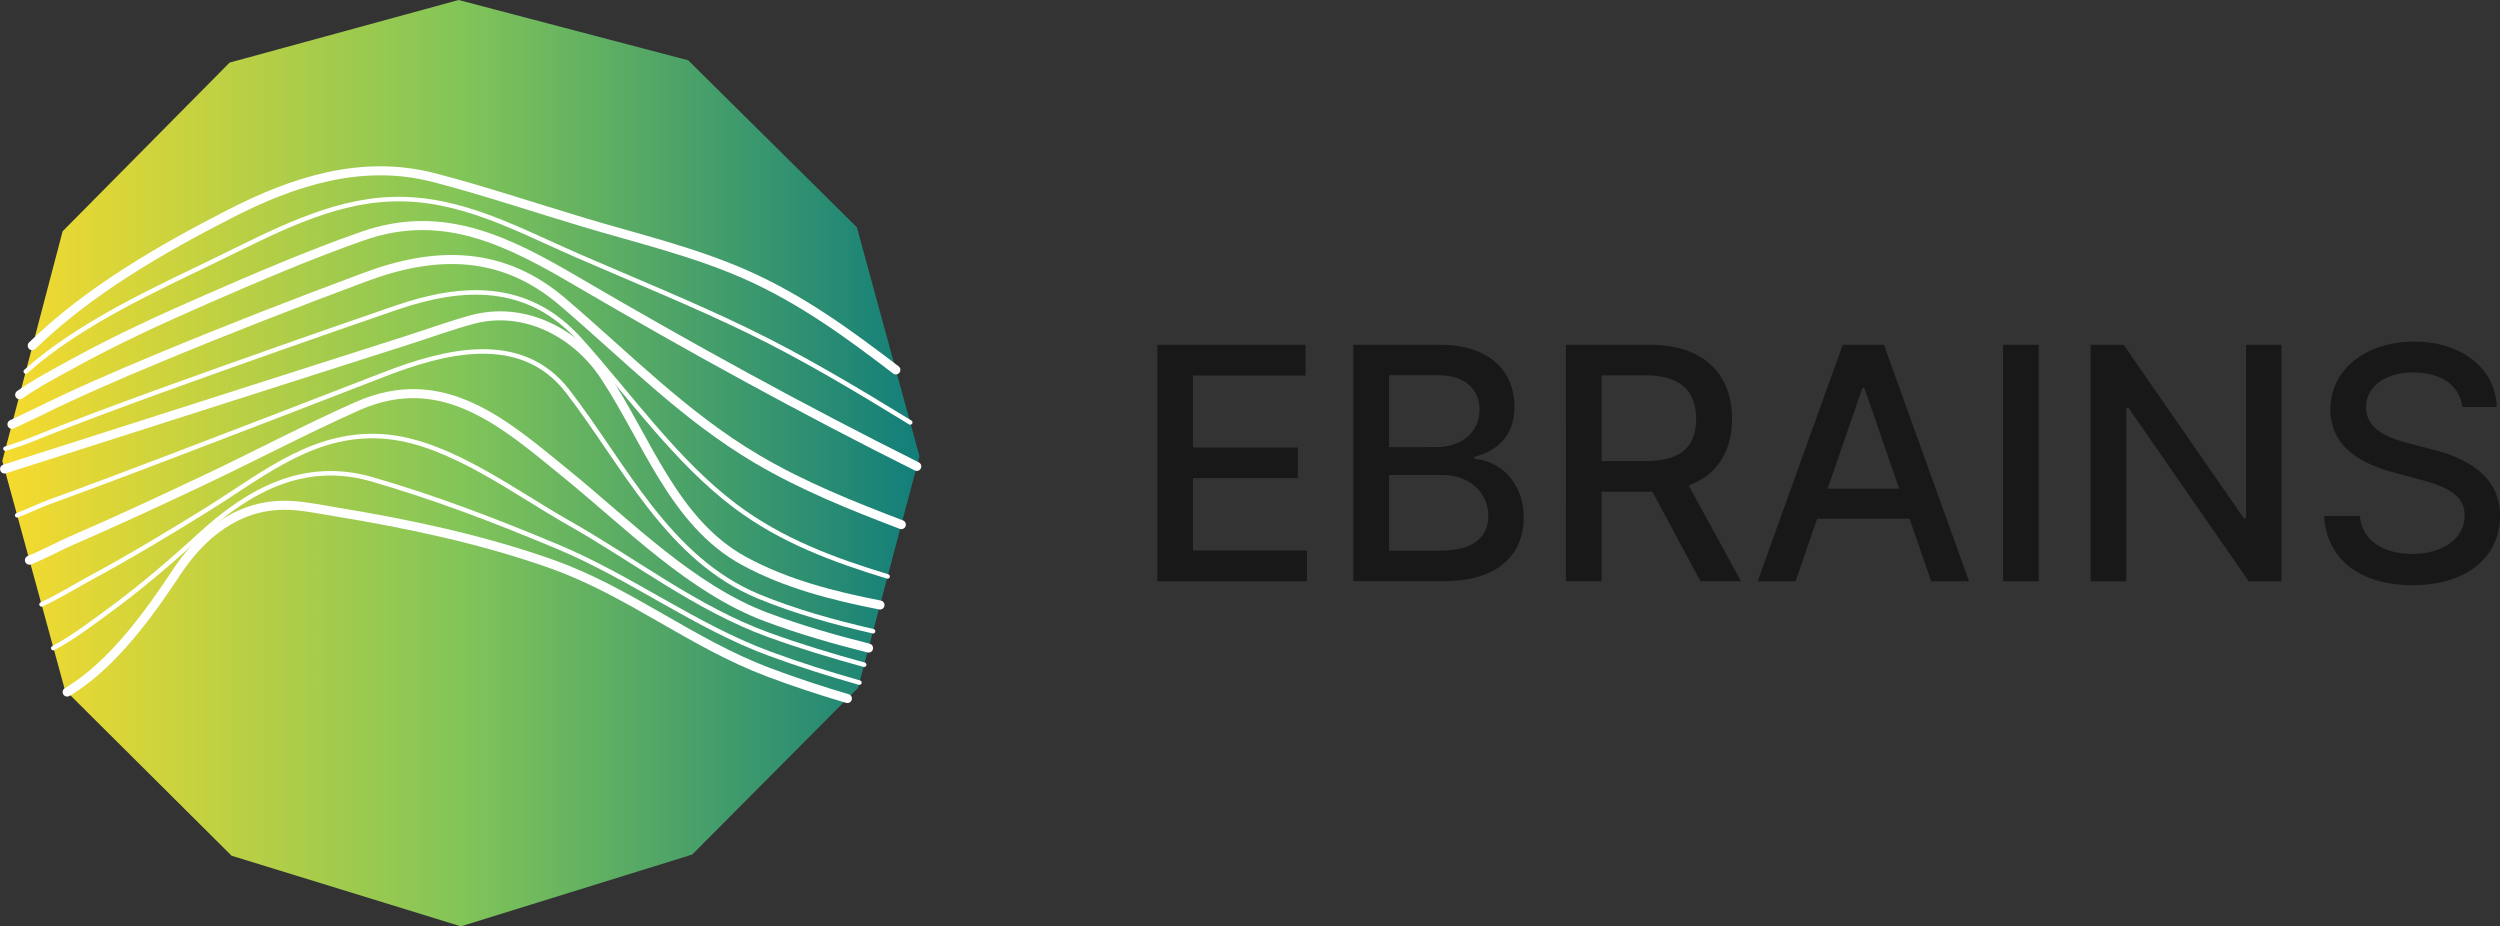 <svg id="Layer_1" data-name="Layer 1" xmlns="http://www.w3.org/2000/svg" xmlns:xlink="http://www.w3.org/1999/xlink" viewBox="0 0 2215.11 820.77"><rect x="0" y="0" width="2215.11" height="820.77" fill="#333333" stroke="none"/><defs><style>.cls-1{fill:#181818;}.cls-2{fill:url(#linear-gradient);}.cls-3,.cls-4{fill:none;stroke:#fff;stroke-linecap:round;stroke-linejoin:round;}.cls-3{stroke-width:8px;}.cls-4{stroke-width:4px;}</style><linearGradient id="linear-gradient" x1="2.04" y1="410.39" x2="814.7" y2="410.39" gradientUnits="userSpaceOnUse"><stop offset="0" stop-color="#f7db2e"/><stop offset="0.5" stop-color="#82c558"/><stop offset="1" stop-color="#127e7a"/></linearGradient></defs><path class="cls-1" d="M1427.51,640.35h131.34v27.21h-99.74V731.4H1552v27.1h-92.89v64.14h101v27.21H1427.51Z" transform="translate(-402.07 -334.84)"/><path class="cls-1" d="M1601.17,640.35h76.72c44.6,0,66.08,24,66.08,55,0,26.19-16.06,39.28-35.29,44.19v2c20.76,1.13,43.47,19.44,43.47,51.87,0,32.12-22,56.36-70.68,56.36h-80.3Zm74,90.64c21.27,0,37.84-12.89,37.84-33.15,0-17.39-12-30.58-37-30.58h-43.17V731Zm3.27,91.75c30.38,0,42.35-13.19,42.35-30.78,0-20-15.86-36.32-41.23-36.32h-46.75v67.1Z" transform="translate(-402.07 -334.84)"/><path class="cls-1" d="M1789.55,640.35h74.67c48.59,0,72.53,27.11,72.53,65.68,0,28.13-12.78,49.51-38.46,59l46.44,84.8h-36l-42.55-79.28h-45v79.28h-31.61Zm71.71,103c30.79,0,43.68-13.72,43.68-37.34s-12.89-38.57-44.09-38.57h-39.69v75.91Z" transform="translate(-402.07 -334.84)"/><path class="cls-1" d="M1959.42,849.85l75.39-209.5h36.52l75.39,209.5h-33.55L2094,794.41H2012.2L1993,849.85Zm125.41-82-30.89-89.4h-1.64l-30.89,89.4Z" transform="translate(-402.07 -334.84)"/><path class="cls-1" d="M2208.47,849.85h-31.61V640.35h31.61Z" transform="translate(-402.07 -334.84)"/><path class="cls-1" d="M2423.58,849.85h-29.06L2288,696.21h-1.95V849.85h-31.61V640.35h29.26l106.59,153.86h1.94V640.35h31.31Z" transform="translate(-402.07 -334.84)"/><path class="cls-1" d="M2540.45,664.8c-25.77,0-42,13.2-42,31-.1,20.05,21.69,27.72,38.06,31.91l20.45,5.32c26.6,6.55,60.26,21.18,60.26,58.93,0,35.49-28.34,61.37-77.54,61.37-47,0-76.31-23.43-78.36-61.37H2493c1.84,22.8,22.1,33.65,46.44,33.65,26.91,0,46.44-13.5,46.44-34,0-18.62-17.28-26-39.69-31.92L2521.43,753c-33.66-9.1-54.53-26.19-54.53-55.34,0-36.11,32.23-60.15,74.27-60.15,42.55,0,72.22,24.34,73.14,57.9h-30.48C2581.58,676.05,2564.49,664.8,2540.45,664.8Z" transform="translate(-402.07 -334.84)"/><polyline class="cls-2" points="406.34 0 203.46 55.46 55.47 204.94 2.04 408.37 57.51 611.25 205.2 758.21 408.37 820.77 613.3 757.19 760.25 609.49 814.7 404.28 759.23 201.4 609.77 53.42 406.34 0"/><path class="cls-3" d="M1152.91,953.78c-23.66-7-47.13-14.69-70.29-23.43-67.72-25.56-123.25-71.41-191.2-95.57-62.3-22.14-127.78-35.9-192.93-46.59-14.72-2.41-30-5.76-45-5.65-41.72.3-73,26.15-94.91,59.22-22.8,34.45-56.2,82.1-97,106.29" transform="translate(-402.07 -334.84)"/><path class="cls-4" d="M1163.56,939.66c-26.64-7.55-53.07-15.84-79.12-25.45-66.25-24.45-122.15-67.14-187.26-94.52-53.77-22.61-109.33-43.93-165.45-60.14-60-17.34-109.05,9.6-151.67,48.64-26.37,24.16-53.68,47.48-82.58,68.58-13.88,10.14-30.52,23-48.18,32.3" transform="translate(-402.07 -334.84)"/><path class="cls-4" d="M1167.76,923.82c-28.59-7.81-57-16.4-84.85-26.54-63.55-23.09-118.79-66.33-177.49-99.46C858.6,771.4,801.75,727.93,746.53,722c-64.32-6.93-110,32.67-161,64.29-34,21.12-68.39,41.82-103.66,60.82-12.5,6.73-27.55,16.2-43,23.26" transform="translate(-402.07 -334.84)"/><path class="cls-3" d="M1171.67,909.07c-30.64-7.71-61-16.4-90.66-27.52-66.46-24.93-122.32-82.21-176.57-126.35-54.69-44.51-109.61-94.34-186-60.36-45.89,20.42-90.54,44.11-136,65.56-38.57,18.21-77.24,36.25-116.39,53.18-11,4.76-24.41,12.14-37.92,17.6" transform="translate(-402.07 -334.84)"/><path class="cls-4" d="M1175.64,894.14c-34.53-8-68.66-17.33-101.38-30.83C993.8,830.1,955.11,746.26,905,681.45c-41.6-53.81-110.27-35.12-163-14.67Q646.92,703.65,551.62,740c-35.35,13.42-70.73,26.82-106.28,39.73-8.15,3-18.09,7.88-28.06,11.67" transform="translate(-402.07 -334.84)"/><path class="cls-3" d="M1181.8,870.91c-42-8.21-83.52-18.9-120.44-39-62.18-33.8-86.32-108-123.85-164.36-25.63-38.48-71.7-62-117.44-49.47-18.85,5.17-37.39,11.94-56,17.89L534.11,709.47l-128,40.92" transform="translate(-402.07 -334.84)"/><path class="cls-4" d="M1188.52,845.59c-47.71-14.51-94.06-31.63-135-62.41-53.11-40-93.65-98.58-137.9-147.63-46.11-51.11-103.89-48.23-162.65-28q-103.83,35.65-207.11,72.94c-39.75,14.46-79.5,29.06-118.71,44.94-5.2,2.11-12.51,4.38-20.24,7" transform="translate(-402.07 -334.84)"/><path class="cls-3" d="M1200.7,799.68c-43.78-16.7-87.21-34.08-127.77-58-64.19-37.79-116.12-91.39-172.49-139.47-53.23-45.41-111.8-45.34-174.72-21.91-61.59,22.94-122.9,46.7-183.57,72-36.06,15-72,30.46-107,47.84-6.66,3.31-14.52,6.79-22.49,10.69" transform="translate(-402.07 -334.84)"/><path class="cls-3" d="M1214.38,748.1c-102.13-51-201.53-105.69-300.22-163.38-60.1-35.14-118.34-66.08-190.63-40.78-47.16,16.51-93.48,36.41-139.24,56.38C544.37,617.74,504.66,636,466.49,657c-14.83,8.16-31.84,17-47,27.65" transform="translate(-402.07 -334.84)"/><path class="cls-4" d="M1208.57,709.15c-47-28.81-94.08-57.12-143.88-81.27-49.27-23.89-100.32-44.53-150.52-66.35-53.49-23.24-104.44-52.11-164.48-50.22-55.38,1.74-106.49,29.61-155.34,53.36C540.12,591,473.28,621,424.91,664" transform="translate(-402.07 -334.84)"/><path class="cls-3" d="M1195.84,662.59c-42-32.11-83.65-62.58-132.94-84.39-45.69-20.21-95.62-32-143.38-46.29-44.23-13.2-88.31-28.1-133-39.7-63.9-16.6-124.75,3.36-181,32.23-60.35,30.95-124.81,67.89-174.91,116.67" transform="translate(-402.07 -334.84)"/></svg>